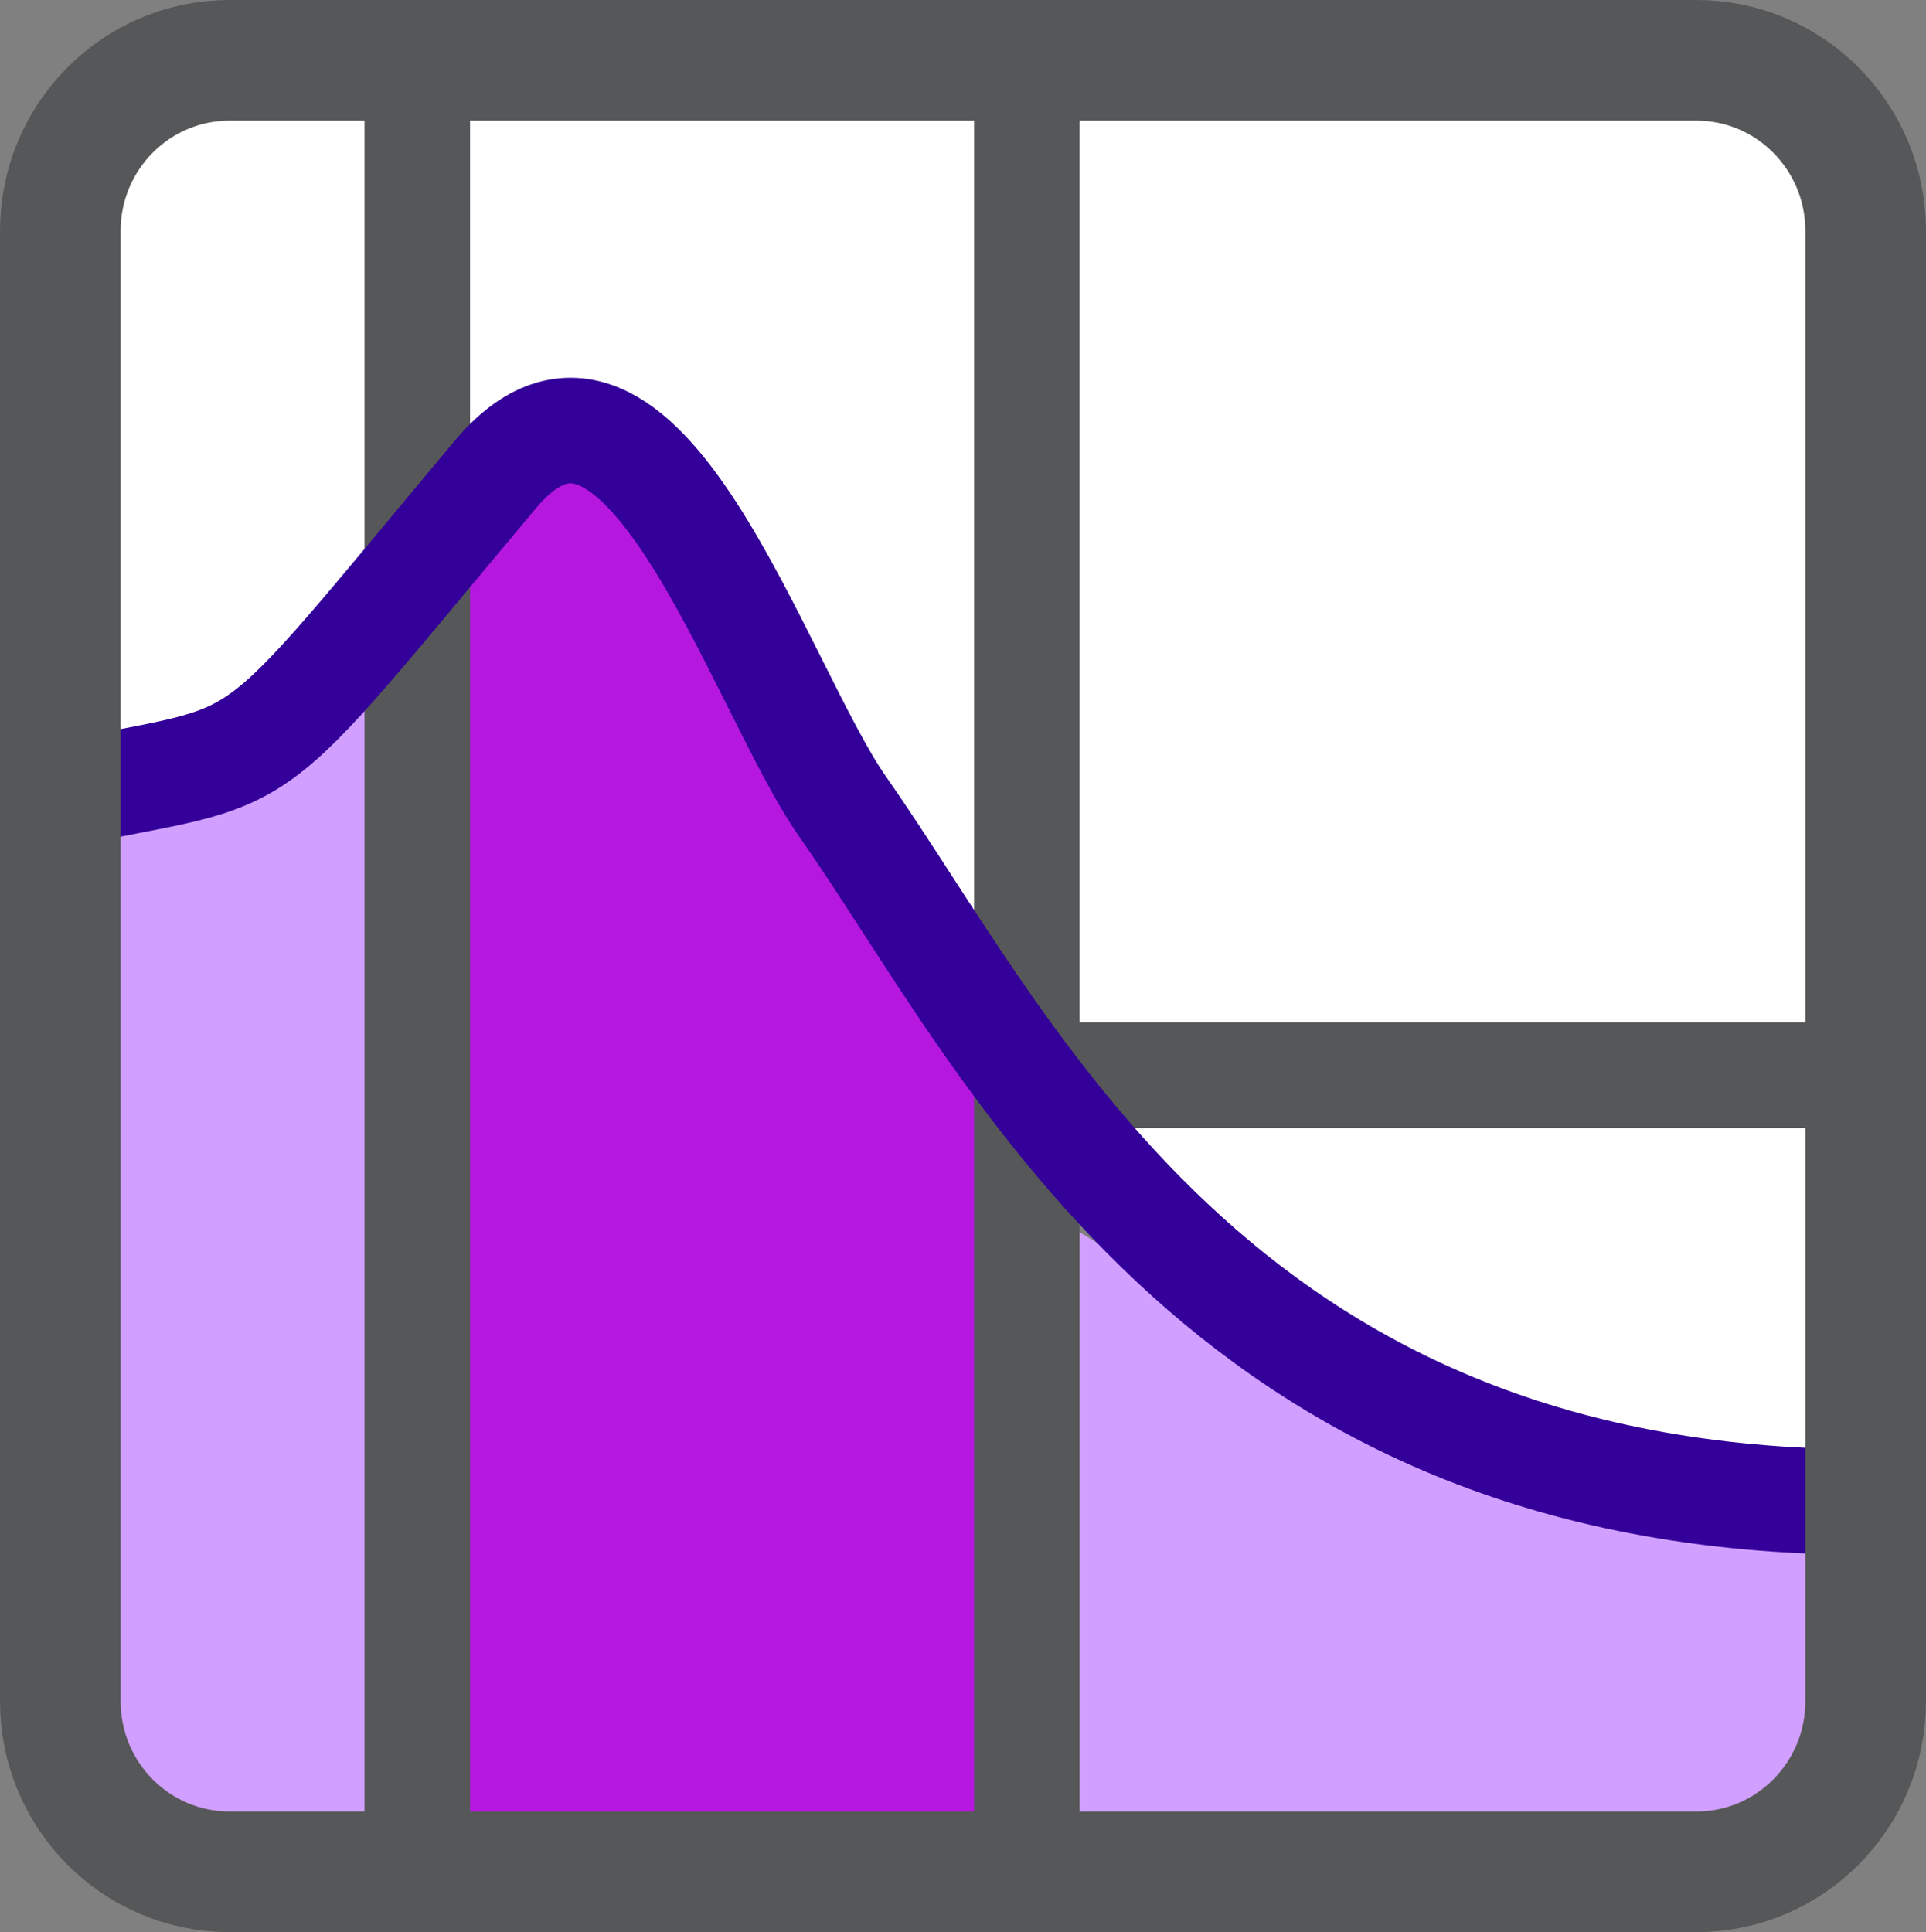 <?xml version="1.0" encoding="utf-8"?>
<!-- Generator: Adobe Illustrator 11 Build 196, SVG Export Plug-In . SVG Version: 6.0.0 Build 78)  -->
<!DOCTYPE svg PUBLIC "-//W3C//DTD SVG 1.0//EN"    "http://www.w3.org/TR/2001/REC-SVG-20010904/DTD/svg10.dtd">
<svg  xmlns="http://www.w3.org/2000/svg" xmlns:xlink="http://www.w3.org/1999/xlink" xmlns:a="http://ns.adobe.com/AdobeSVGViewerExtensions/3.0/"
	 width="127.723" height="128.141" viewBox="0 0 127.723 128.141"
	 style="overflow:visible;enable-background:new 0 0 127.723 128.141" xml:space="preserve">
	<rect x="0" y="0" width="127.723" height="128.141" fill="#808080" stroke="none"/>
	<style type="text/css">
	<![CDATA[
		.st0{fill:#B517DF;}
		.st1{fill:none;stroke:#000000;}
		.st2{fill:none;stroke:#330099;stroke-width:7;}
		.st3{fill:#FFFFFF;}
		.st4{fill:#D19FFF;}
		.st5{fill:none;stroke:#565758;stroke-width:7;}
		.st6{fill:none;stroke:#565758;stroke-width:8;}
	]]>
	</style>
		<g id="Layer_6">
			<polygon class="st3" points="25.042,43.071 4.932,51.663 4.932,5.776 25.042,5.776 "/>
			<polygon class="st3" points="66.358,65.191 59.228,56.782 40.032,29.927 30.343,31.919 29.429,6.508 66.358,6.508 "/>
			<polygon class="st3" points="121.385,97.732 88.295,92.797 73.488,72.688 121.385,72.688 "/>
			<polygon class="st4" points="6.725,54.953 26.725,45.26 26.725,121.682 6.725,121.682 "/>
			<polygon class="st4" points="122.404,103.529 122.391,121.864 68.096,121.864 68.096,79.594 100.648,99.406 "/>
			<polygon class="st0" points="67.156,73.747 68.096,122.23 27.673,122.23 27.673,29.927 44.392,29.927 "/>
			<rect x="68.096" y="5.26" class="st3" width="55.628" height="64.667"/> 
			<line class="st5" x1="27.673" y1="4.087" x2="27.673" y2="124.228"/>
			<line class="st5" x1="68.096" y1="4.717" x2="68.096" y2="124.141"/>
			<line class="st5" x1="71.209" y1="71.306" x2="123.345" y2="71.306"/>
			<path class="st2" d="M4.001,52.712c14.797-3.082,11.331-0.343,28.833-21.226c9.641-11.503,17.421,13.998,23.069,22.045
				c10.909,15.545,24.627,46.082,67.821,46.082"/>
			<path class="st1" d="M90.658,41.247"/>
			<path class="st6" d="M123.723,112.833c0,6.248-5.027,11.308-11.225,11.308H15.224C9.025,124.141,4,119.081,4,112.833V15.306
				C4,9.061,9.025,4,15.224,4h97.274c6.197,0,11.225,5.061,11.225,11.306V112.833z"/>
		</g>
	</svg>
